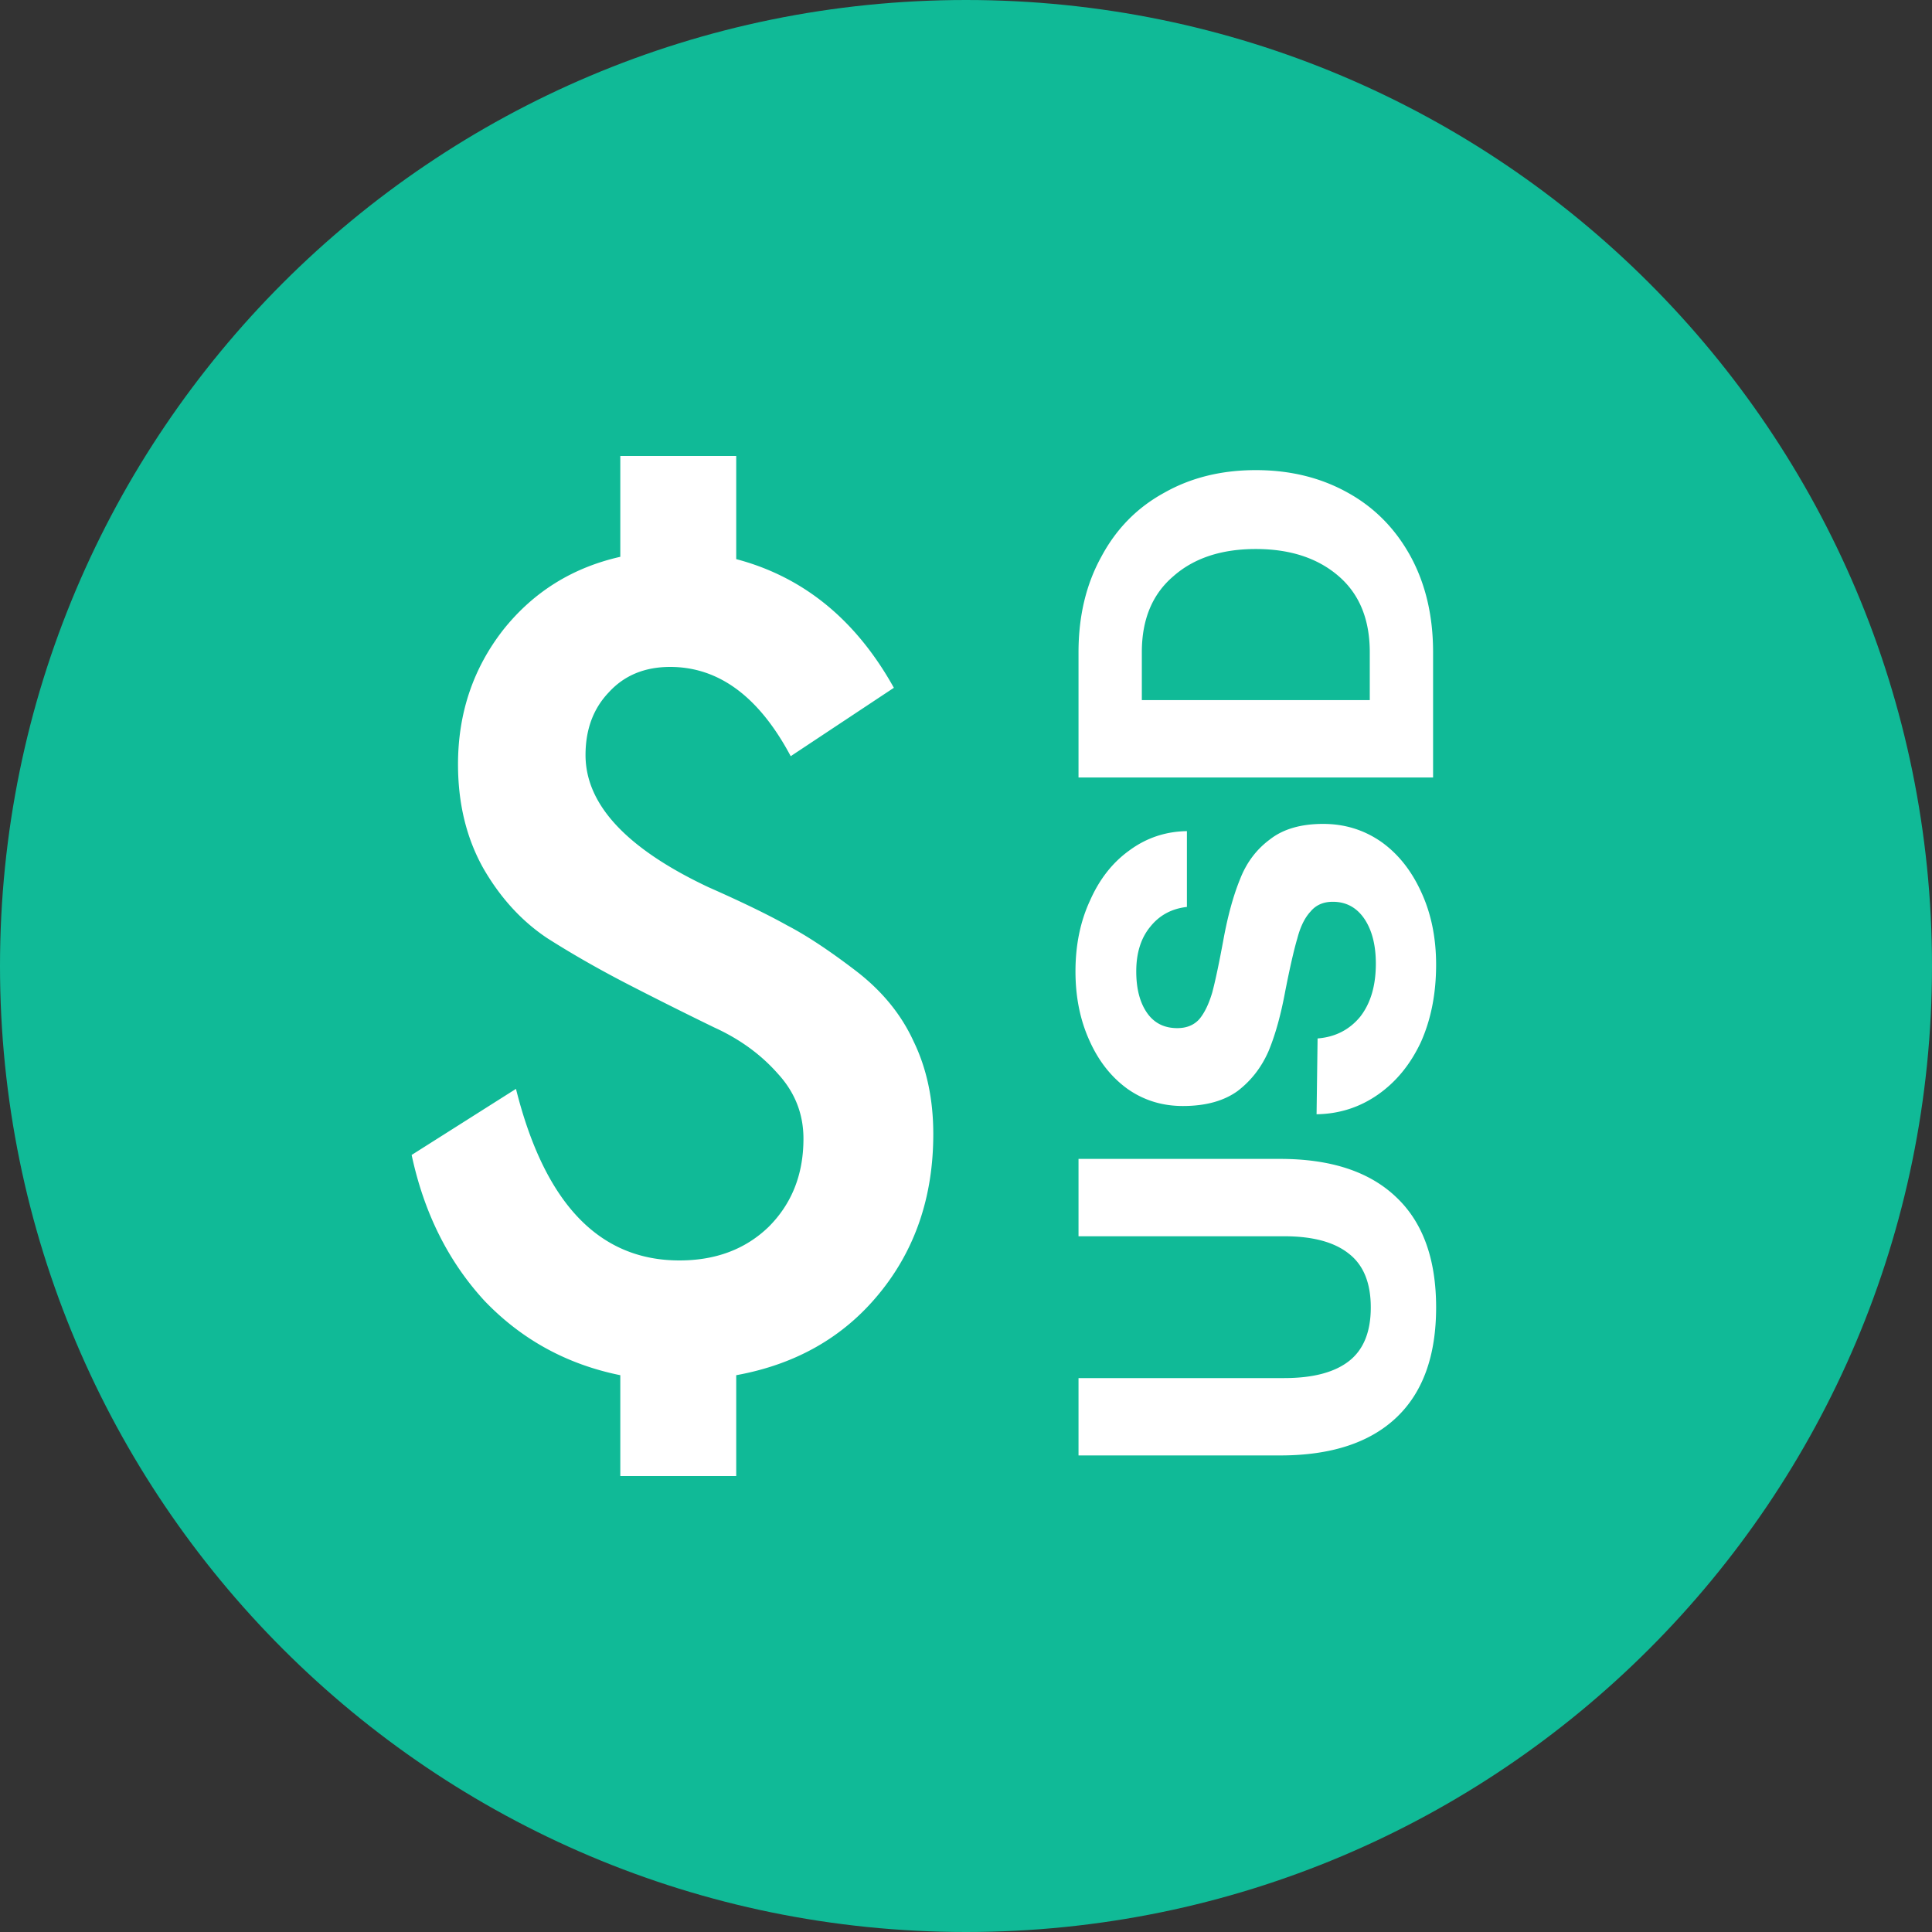 <svg viewBox="0 0 300 300" fill="none" xmlns="http://www.w3.org/2000/svg">
    <rect x="0" y="0" width="300" height="300" fill="#333333" stroke="none"/>
    <path d="M150 300c82.843 0 150-67.157 150-150S232.843 0 150 0 0 67.157 0 150s67.157 150 150 150z" fill="#10BA97"/>
    <path d="M167.472 213.988h31.932c4.457 0 7.813-.881 10.068-2.643 2.255-1.762 3.382-4.538 3.382-8.328 0-3.791-1.127-6.567-3.382-8.329-2.255-1.815-5.611-2.722-10.068-2.722h-31.932v-12.012h31.303c7.865 0 13.869 1.975 18.012 5.926 4.142 3.897 6.213 9.609 6.213 17.137 0 7.527-2.071 13.24-6.213 17.137-4.143 3.897-10.147 5.846-18.012 5.846h-31.303v-12.012zm37.124-52.739c2.726-.214 4.928-1.335 6.606-3.363 1.626-2.082 2.438-4.832 2.438-8.249 0-2.829-.576-5.125-1.73-6.887-1.206-1.815-2.858-2.722-4.955-2.722-1.468 0-2.622.507-3.461 1.521-.891.961-1.573 2.349-2.045 4.164-.524 1.762-1.153 4.512-1.887 8.249-.682 3.683-1.547 6.78-2.596 9.289-1.101 2.509-2.7 4.565-4.797 6.166-2.15 1.549-4.982 2.323-8.495 2.323-3.198 0-6.056-.881-8.573-2.643-2.517-1.815-4.483-4.298-5.899-7.448-1.468-3.203-2.202-6.806-2.202-10.81 0-4.111.76-7.795 2.281-11.052 1.468-3.31 3.513-5.899 6.135-7.767 2.621-1.922 5.584-2.91 8.887-2.963v11.771c-2.359.267-4.247 1.282-5.663 3.044-1.468 1.761-2.202 4.084-2.202 6.967 0 2.669.551 4.804 1.652 6.406 1.101 1.602 2.674 2.402 4.719 2.402 1.468 0 2.622-.48 3.461-1.441.786-.961 1.442-2.322 1.966-4.084.472-1.762 1.049-4.485 1.73-8.168.682-3.738 1.547-6.887 2.596-9.45.996-2.563 2.543-4.618 4.64-6.166 2.045-1.602 4.798-2.403 8.259-2.403 3.355 0 6.37.935 9.045 2.803 2.621 1.869 4.693 4.485 6.213 7.848 1.521 3.31 2.281 7.047 2.281 11.211 0 4.485-.787 8.489-2.36 12.013-1.625 3.47-3.853 6.193-6.685 8.168-2.831 1.975-6.004 2.99-9.517 3.043l.158-11.772zm-37.124-40.521v-19.459c0-5.606 1.18-10.544 3.539-14.815 2.307-4.325 5.558-7.635 9.753-9.93C184.906 74.174 189.652 73 195 73c5.348 0 10.12 1.174 14.315 3.523 4.142 2.296 7.393 5.606 9.752 9.93 2.308 4.272 3.461 9.21 3.461 14.816v19.459h-55.056zm45.225-19.459c0-5.072-1.6-8.996-4.798-11.772-3.251-2.83-7.551-4.245-12.899-4.245-5.348 0-9.622 1.415-12.82 4.245-3.251 2.776-4.877 6.7-4.877 11.772v7.447h35.394v-7.447zM138.8 106.8l-16.02 10.62c-4.92-9.24-11.16-13.86-18.72-13.86-3.96 0-7.14 1.32-9.54 3.96-2.4 2.52-3.6 5.76-3.6 9.72 0 7.68 6.36 14.52 19.08 20.52 5.16 2.28 9.24 4.26 12.24 5.94 3 1.56 6.54 3.9 10.62 7.02 4.08 3.12 7.08 6.78 9 10.98 2.04 4.2 3.06 9 3.06 14.4 0 9.72-2.82 18-8.46 24.84-5.52 6.72-12.9 10.92-22.14 12.6v15.66h-18v-15.66c-8.28-1.68-15.3-5.52-21.06-11.52-5.64-6.12-9.42-13.68-11.34-22.68l16.2-10.26c4.44 17.76 12.9 26.64 25.38 26.64 5.64 0 10.26-1.74 13.86-5.22 3.6-3.6 5.4-8.16 5.4-13.68 0-3.84-1.32-7.2-3.96-10.08-2.64-3-5.94-5.4-9.9-7.2a650.77 650.77 0 01-12.96-6.48c-4.68-2.4-9-4.86-12.96-7.38-3.96-2.64-7.26-6.24-9.9-10.8-2.64-4.68-3.96-10.08-3.96-16.2 0-7.92 2.34-14.88 7.02-20.88 4.68-5.88 10.74-9.66 18.18-11.34V70.8h18v16.02c10.44 2.76 18.6 9.42 24.48 19.98z" fill="#fff"/>
</svg>
